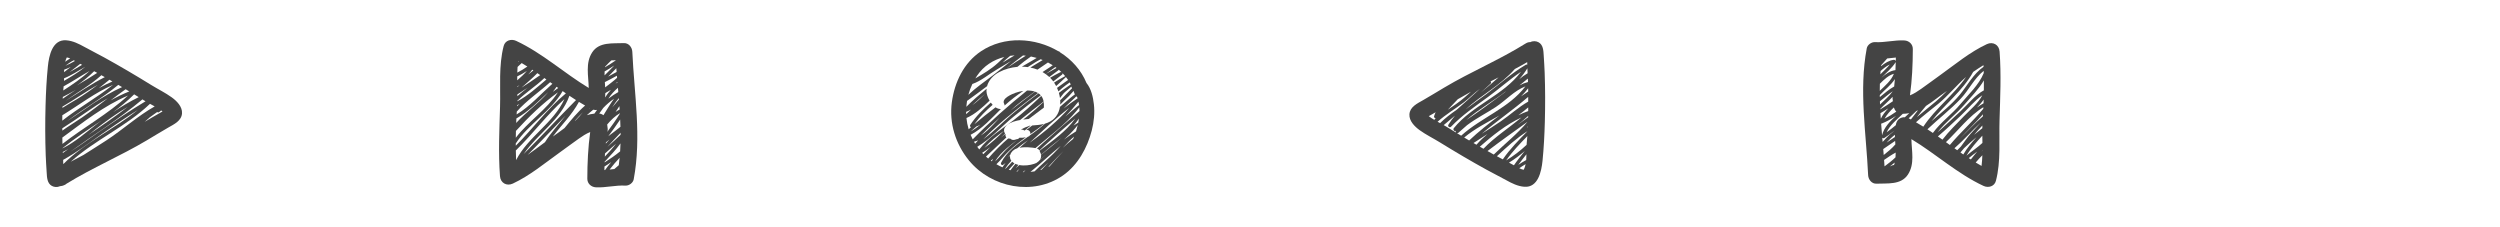 <?xml version="1.0" encoding="utf-8"?>
<!-- Generated by IcoMoon.io -->
<!DOCTYPE svg PUBLIC "-//W3C//DTD SVG 1.1//EN" "http://www.w3.org/Graphics/SVG/1.1/DTD/svg11.dtd">
<svg version="1.1" xmlns="http://www.w3.org/2000/svg" xmlns:xlink="http://www.w3.org/1999/xlink" width="352" height="32" viewBox="0 0 352 32">
<svg id="icon-avancar" width="32" height="32" viewBox="0 0 32 32" x="0" y="0">
<path fill="#444444" d="M24.177 13.705c-0.905-0.653-1.936-1.152-2.886-1.739-2.173-1.344-4.375-2.641-6.613-3.874-0.92-0.506-1.86-0.974-2.779-1.48-0.819-0.45-1.63-0.865-2.575-0.938-1.965-0.151-2.433 2.215-2.581 3.663-0.188 1.834-0.28 3.729-0.33 5.569-0.063 2.31-0.059 4.642 0.024 6.951 0.028 0.812 0.087 1.626 0.136 2.438 0.041 0.677 0.057 1.511 0.732 1.883 0.329 0.181 0.765 0.21 1.113 0.049 0.042-0.009 0.085-0.019 0.127-0.028 0.133-0.004 0.271-0.035 0.413-0.098 0.171-0.055 0.309-0.139 0.418-0.241 3.648-2.246 7.621-3.914 11.304-6.106 1.005-0.599 2.002-1.211 3.017-1.795 0.806-0.464 1.867-0.944 1.932-2.007 0.058-0.939-0.75-1.741-1.451-2.247zM17.188 12.262c-2.791 1.247-5.206 3.127-7.747 4.805 2.335-1.794 4.949-3.225 7.213-5.117 0.178 0.104 0.356 0.207 0.534 0.312zM19.531 13.676c-1.252 0.615-2.456 1.337-3.614 2.125 1.041-0.775 2.044-1.599 2.971-2.518 0.215 0.13 0.429 0.262 0.643 0.393zM21.783 14.981c-2.415 1.361-4.484 3.267-6.801 4.782-1.066 0.697-2.149 1.367-3.222 2.054-0.604 0.311-1.205 0.626-1.8 0.952 3.413-3.072 7.819-4.96 11.157-8.151 0.221 0.12 0.444 0.241 0.665 0.364zM8.815 20.85c1.752-1.406 3.651-2.622 5.498-3.901-0.226 0.169-0.451 0.339-0.673 0.512-1.531 1.183-3.065 2.55-4.823 3.423-0.001-0.011-0.001-0.023-0.001-0.034zM8.908 23.112c-0.004-0.201-0.009-0.402-0.017-0.603 1.92-1.052 3.671-2.401 5.464-3.649 1.658-1.152 3.333-2.298 5.047-3.375-3.367 2.713-7.433 4.567-10.495 7.626zM8.841 21.397c0.255-0.122 0.506-0.253 0.752-0.393-0.25 0.18-0.497 0.362-0.745 0.544-0.002-0.051-0.004-0.101-0.007-0.151zM13.386 18.256c1.466-1.152 2.998-2.263 4.614-3.216-1.806 1.391-3.691 2.676-5.569 3.97 0.32-0.253 0.637-0.506 0.954-0.755zM8.774 16.23c2.371-1.448 4.587-3.173 7.133-4.282-2.277 1.817-4.857 3.233-7.136 5.042-0-0.253 0.001-0.506 0.003-0.759zM8.789 15.19c0.002-0.060 0.003-0.121 0.005-0.181 1.685-0.975 3.283-2.102 4.97-3.073-0.949 0.73-1.931 1.42-2.946 2.033-0.672 0.405-1.367 0.791-2.028 1.221zM8.773 18.063c2.171-1.363 4.21-2.939 6.417-4.232-1.216 0.935-2.424 1.882-3.688 2.744-0.894 0.61-1.841 1.176-2.726 1.816-0.001-0.11-0.001-0.219-0.002-0.329zM18.203 12.87c-0.908 0.366-1.783 0.795-2.633 1.27 0.698-0.538 1.4-1.070 2.12-1.576 0.171 0.102 0.341 0.204 0.513 0.307zM13.921 12.419c0.506-0.389 1.002-0.788 1.487-1.193 0.14 0.080 0.279 0.163 0.418 0.243-0.654 0.281-1.286 0.602-1.905 0.95zM14.756 10.86c-1.928 0.971-3.695 2.226-5.539 3.345 1.687-1.203 3.519-2.218 5.057-3.615 0.161 0.089 0.321 0.18 0.482 0.27zM8.832 13.903c0.004-0.086 0.009-0.172 0.013-0.257 0.616-0.313 1.223-0.642 1.823-0.984-0.618 0.406-1.237 0.812-1.836 1.242zM13.687 10.261c-0.934 0.602-1.879 1.191-2.839 1.751 0.851-0.601 1.669-1.245 2.409-1.984 0.143 0.077 0.288 0.154 0.431 0.233zM9.036 9.811c0.312-0.105 0.616-0.236 0.914-0.384-0.311 0.242-0.62 0.488-0.926 0.737 0.002-0.118 0.006-0.236 0.012-0.353zM11.559 9.13c-0.585 0.344-1.162 0.707-1.763 1.020 0.496-0.394 0.997-0.779 1.501-1.161 0.088 0.047 0.175 0.094 0.262 0.141zM10.551 8.581c-0.442 0.255-0.888 0.498-1.351 0.68 0.383-0.287 0.771-0.571 1.189-0.773 0.053 0.031 0.108 0.062 0.162 0.093zM9.019 11.025c1.061-0.417 2.004-1.065 2.994-1.626-0.92 0.766-1.965 1.372-3.001 1.99 0.004-0.12 0.005-0.241 0.007-0.364zM8.958 12.157c1.236-0.682 2.418-1.46 3.645-2.161-1.122 1.050-2.403 1.907-3.698 2.747 0.015-0.195 0.034-0.39 0.053-0.585zM18.023 13.456c-2.811 2.601-6.217 4.451-9.23 6.807-0.008-0.258-0.014-0.515-0.014-0.774 0-0.040-0.001-0.081-0.001-0.121 2.957-2.167 5.87-4.483 9.245-5.912zM19.698 16.896c0.38-0.272 0.765-0.538 1.155-0.793-0.014 0.012-0.025 0.024-0.039 0.035-0.368 0.257-0.741 0.509-1.117 0.758zM20.491 14.261c-2.181 1.305-4.284 2.749-6.375 4.189-1.405 0.968-2.777 2.005-4.223 2.914 3.39-2.453 6.957-4.665 10.159-7.369 0.104 0.064 0.207 0.126 0.31 0.19 0.042 0.026 0.085 0.051 0.128 0.076zM9.403 8.090c0.046 0.005 0.14 0.017 0.305 0.072 0.057 0.019 0.115 0.042 0.172 0.066-0.24 0.141-0.47 0.302-0.699 0.468 0.053-0.212 0.125-0.415 0.221-0.606zM20.373 17.154c0.249-0.206 0.491-0.42 0.723-0.641 0.35-0.243 0.697-0.49 1.039-0.744 0.065 0.066 0.164 0.091 0.263 0.018 0.128-0.094 0.226-0.158 0.287-0.242 0.067 0.047 0.132 0.097 0.196 0.147-0.464 0.275-0.938 0.533-1.402 0.808-0.37 0.218-0.738 0.436-1.107 0.655z"></path>
</svg>
<svg id="icon-avancar-td" width="32" height="32" viewBox="0 0 32 32" x="64" y="0">
<path fill="#444444" d="M25.027 7.277c-0.029-0.624-0.512-1.239-1.189-1.207-1.545 0.074-3.469-0.206-4.451 1.293-0.989 1.511-0.526 3.309-0.492 5.021-3.479-2.099-6.518-4.904-10.224-6.631-0.682-0.318-1.547-0.077-1.754 0.721-0.722 2.794-0.427 5.685-0.51 8.535-0.096 3.284-0.254 6.511-0.010 9.798 0.071 0.957 0.946 1.442 1.805 1.042 2.4-1.121 4.445-2.834 6.586-4.367 0.906-0.65 1.8-1.323 2.713-1.963 0.49-0.344 1.024-0.704 1.597-0.927-0.299 2.177-0.401 4.375-0.404 6.573-0.003 0.677 0.535 1.168 1.189 1.206 1.404 0.080 2.774-0.319 4.178-0.238 0.5 0.028 1.069-0.379 1.163-0.882 1.125-5.953 0.078-11.995-0.196-17.974zM10.292 21.807c1.806-1.815 3.558-3.683 5.336-5.525-0.978 1.242-2.061 2.41-2.898 3.741-0.812 0.596-1.616 1.205-2.438 1.784zM10.252 9.368c-0.447 0.316-0.923 0.604-1.417 0.854 0.008-0.268 0.021-0.535 0.039-0.802 0.192-0.181 0.386-0.359 0.58-0.539 0.268 0.158 0.536 0.321 0.798 0.488zM15.677 13.145c-2.626 2.184-4.647 4.967-7.055 7.373 0-0.107-0.003-0.213-0.003-0.32 1.785-2.738 4.951-4.502 6.601-7.372 0.151 0.107 0.303 0.213 0.456 0.318zM17.103 14.090c-2.491 2.499-4.874 5.102-7.368 7.597 1.966-2.875 5.242-4.823 6.437-8.205 0.307 0.207 0.618 0.41 0.931 0.609zM8.846 13.544c0-0.084 0-0.167 0-0.251 0.483-0.322 0.969-0.638 1.455-0.955-0.496 0.39-0.99 0.783-1.455 1.206zM8.642 18.432c1.805-1.98 3.742-3.866 5.913-5.433-1.572 2.441-4.185 4.102-5.931 6.396 0.004-0.321 0.009-0.642 0.018-0.963zM8.679 17.311c0.009-0.211 0.018-0.423 0.029-0.634 1.683-0.953 3.069-2.375 4.492-3.712-1.352 1.58-3.122 2.804-4.521 4.347zM8.739 16.114c0.009-0.136 0.018-0.272 0.026-0.409 1.372-1.552 3.151-2.74 4.697-4.134 0.104 0.074 0.208 0.149 0.312 0.224-1.644 1.45-3.156 3.189-5.035 4.319zM8.81 14.963c0.003-0.052 0.007-0.104 0.008-0.155 0.108-0.053 0.212-0.11 0.316-0.166-0.109 0.106-0.217 0.213-0.324 0.322zM8.833 12.181c0.104-0.065 0.207-0.13 0.308-0.197-0.103 0.093-0.206 0.187-0.307 0.282-0-0.028-0-0.057-0.001-0.085zM8.825 11.309c-0.001-0.183-0.001-0.367 0-0.549 0.467-0.225 0.922-0.483 1.357-0.767-0.41 0.473-0.876 0.906-1.357 1.316zM8.629 21.183c2.384-2.31 4.358-5.022 6.84-7.23-1.51 3.358-5.13 5.304-6.803 8.593-0.017-0.454-0.031-0.909-0.037-1.363zM14.594 12.384c-0.256 0.179-0.507 0.363-0.756 0.551 0.184-0.23 0.36-0.469 0.523-0.717 0.077 0.055 0.155 0.111 0.232 0.166zM8.838 14.265c0-0.025 0-0.049 0.001-0.074 1.176-1.166 2.613-2.054 3.805-3.205 0.097 0.069 0.194 0.139 0.291 0.208-1.31 1.099-2.599 2.285-4.097 3.070zM9.441 12.331c0.742-0.676 1.526-1.307 2.218-2.034 0.134 0.092 0.268 0.183 0.402 0.277-0.855 0.613-1.738 1.183-2.62 1.757zM11.099 9.917c-0.24 0.192-0.481 0.385-0.723 0.575 0.2-0.218 0.391-0.443 0.565-0.679 0.052 0.035 0.105 0.069 0.158 0.104zM8.937 8.707c0.005-0.039 0.010-0.078 0.014-0.118 0.024 0.014 0.048 0.026 0.071 0.039-0.028 0.026-0.057 0.053-0.086 0.079zM14.039 19.087c-0.067 0.046-0.133 0.093-0.2 0.14 1.218-1.627 2.708-3.081 3.674-4.882 0 0 0-0 0-0.001 0.287 0.176 0.576 0.348 0.87 0.514-1.085 0.94-1.989 2.061-2.899 3.173-0.488 0.363-0.966 0.729-1.445 1.056zM21.1 23.949c0.002-0.168 0.005-0.336 0.009-0.503 0.318-0.201 0.635-0.406 0.946-0.615-0.302 0.357-0.592 0.725-0.861 1.11-0.032 0.003-0.063 0.005-0.094 0.008zM21.127 22.867c0.001-0.030 0.001-0.061 0.003-0.090 0.775-0.841 1.579-1.66 2.235-2.586-0.011 0.374-0.027 0.749-0.050 1.122-0.691 0.57-1.432 1.072-2.187 1.554zM19.046 15.218c-0.026 0.021-0.051 0.042-0.076 0.063 0.015-0.027 0.028-0.055 0.042-0.081 0.011 0.006 0.022 0.012 0.033 0.018zM21.199 13.721c0.018-0.203 0.029-0.407 0.031-0.612 0.259-0.161 0.523-0.315 0.79-0.463-0.307 0.328-0.582 0.683-0.821 1.075zM20.948 15.189c0.453-0.479 0.96-0.908 1.506-1.286-0.543 0.741-1.001 1.543-1.491 2.322-0.158-0.128-0.354-0.213-0.589-0.239 0.194-0.264 0.387-0.529 0.574-0.798zM21.313 20.045c0.167-0.135 0.337-0.268 0.508-0.4-0.177 0.191-0.352 0.382-0.526 0.576 0.005-0.059 0.012-0.118 0.018-0.176zM23.358 17.855c-0.558 0.457-1.139 0.887-1.712 1.326 0.573-0.774 1.148-1.545 1.675-2.349 0.016 0.341 0.029 0.682 0.037 1.023zM23.278 16.003c-0.542 0.889-1.154 1.731-1.773 2.568 0-0.001 0.001-0.001 0.001-0.003 0.053-0.133 0.079-0.278 0.060-0.429-0.025-0.203-0.051-0.406-0.076-0.608 0.52-0.618 1.125-1.206 1.785-1.589 0.001 0.020 0.003 0.040 0.004 0.060zM21.341 16.76c-0.001-0.003-0.001-0.006-0.004-0.009 0.019-0.021 0.038-0.041 0.057-0.061-0.018 0.023-0.036 0.047-0.053 0.070zM23.14 14.026c-0.304 0.374-0.619 0.737-0.942 1.093 0.287-0.451 0.588-0.891 0.926-1.305 0.005 0.071 0.011 0.142 0.016 0.212zM23.054 12.964c-0.477 0.269-0.933 0.571-1.361 0.905-0.003-0.009-0.007-0.016-0.009-0.024 0.365-0.566 0.819-1.044 1.319-1.486 0.017 0.202 0.034 0.404 0.052 0.606zM23.376 18.692c0 0.097 0 0.194 0 0.29-0.603 0.583-1.226 1.147-1.856 1.7 0.599-0.679 1.234-1.329 1.856-1.991zM22.676 15.762c0.188-0.267 0.367-0.539 0.533-0.819 0.011 0.158 0.022 0.317 0.033 0.475-0.194 0.1-0.382 0.216-0.565 0.344zM22.94 11.622c-0.093 0.047-0.185 0.095-0.278 0.143 0.092-0.074 0.182-0.15 0.271-0.225 0.002 0.028 0.005 0.055 0.007 0.083zM22.817 10.135c-0.394 0.222-0.791 0.439-1.191 0.65 0.389-0.387 0.774-0.776 1.151-1.175 0.013 0.175 0.027 0.35 0.040 0.524zM21.364 9.214c0.213-0.218 0.452-0.481 0.716-0.712 0.206-0.013 0.412-0.017 0.619-0.019 0.001 0.007 0.001 0.014 0.001 0.020-0.495 0.34-1 0.665-1.517 0.968 0.003-0.026 0.008-0.052 0.012-0.078 0.056-0.059 0.111-0.121 0.168-0.179zM22.483 9.225c-0.443 0.473-0.901 0.932-1.362 1.389-0.004-0.187 0-0.372 0.009-0.557 0.461-0.26 0.911-0.541 1.353-0.832zM21.163 11.561c0.573-0.286 1.138-0.588 1.696-0.9 0.008 0.099 0.017 0.197 0.025 0.295-0.523 0.481-1.106 0.908-1.676 1.346-0.012-0.247-0.028-0.495-0.045-0.741zM18.069 15.804c-0.308 0.404-0.66 0.78-1.019 1.152-0.041 0.025-0.083 0.050-0.125 0.075 0.366-0.423 0.746-0.835 1.144-1.227zM19.532 15.441c0.175 0.050 0.356 0.062 0.53 0.038-0.132 0.168-0.257 0.342-0.375 0.52-0.365 0.035-0.718 0.111-1.060 0.22 0.293-0.27 0.594-0.53 0.905-0.779zM21.185 21.606c0.524-0.45 1.044-0.906 1.555-1.371-0.482 0.638-1.030 1.23-1.579 1.82 0.007-0.15 0.016-0.3 0.024-0.449zM23.127 23.258c-0.203 0.187-0.414 0.368-0.629 0.542-0.222 0.023-0.444 0.049-0.666 0.074 0.434-0.58 0.915-1.123 1.411-1.656-0.032 0.347-0.071 0.694-0.117 1.040z"></path>
</svg>
<svg id="icon-random" width="32" height="32" viewBox="0 0 32 32" x="128" y="0">
<path fill="#444444" d="M26.017 14.669c-0.115-1.030-0.376-2.169-1.040-2.984-0.75-1.823-2.092-3.296-3.733-4.329-0.036-0.083-0.13-0.147-0.229-0.14-3.267-1.943-7.63-2.176-10.888-0-2.425 1.62-3.722 4.349-4.107 7.169-0.403 2.952 0.526 5.888 2.388 8.179 3.16 3.885 9.097 5.053 13.265 2.131 2.102-1.474 3.409-3.875 4.045-6.319 0.313-1.199 0.438-2.474 0.299-3.707zM16.013 24.233c0.13-0.099 0.258-0.201 0.382-0.308-0.088 0.102-0.174 0.207-0.259 0.313-0.041-0.001-0.082-0.003-0.124-0.005zM15.113 24.144c0.14-0.115 0.278-0.23 0.414-0.348-0.101 0.119-0.201 0.242-0.299 0.365-0.039-0.005-0.077-0.011-0.116-0.017zM12.287 23.131c0.619-0.589 1.153-1.289 1.773-1.871 0.744-0.701 1.548-1.335 2.377-1.932-0.306 0.063-0.61 0.092-0.9 0.065-0.078 0.111-0.204 0.194-0.379 0.209-0.032 0.002-0.061 0.011-0.091 0.015-0.044 0.026-0.093 0.048-0.153 0.060-0.242 0.051-0.41 0.056-0.608-0.109-0.018-0.014-0.033-0.030-0.048-0.045-0.075-0.006-0.148-0.012-0.222-0.015-0.031-0.002-0.056-0.008-0.083-0.014-0.211 0.182-0.42 0.365-0.626 0.553-0.531 0.487-1.037 1.001-1.532 1.524-0.222 0.235-0.439 0.496-0.665 0.748-0.105-0.087-0.208-0.177-0.308-0.268 0.965-0.892 1.903-1.809 2.872-2.695-0.115-0.125-0.155-0.308-0.114-0.471-0.009-0.010-0.016-0.021-0.024-0.030-0.208 0.172-0.416 0.344-0.621 0.52 0.194-0.19 0.388-0.381 0.581-0.572-0.020-0.027-0.038-0.057-0.054-0.088-0.057-0.103-0.088-0.202-0.097-0.298-0.881 0.863-1.765 1.728-2.768 2.406 0.798-0.919 1.773-1.68 2.768-2.406-0.065-0.634 0.792-1.104 1.302-1.276 0.319-0.107 0.637-0.182 0.957-0.24 1.095-0.88 2.199-1.75 3.317-2.603-0.052-0.288-0.154-0.563-0.331-0.794-1.256 1.191-2.52 2.376-3.896 3.418-1.679 1.27-3.548 2.427-4.836 4.121-0.098-0.122-0.192-0.247-0.282-0.374 1.907-1.114 3.368-2.837 5.078-4.212 1.277-1.027 2.549-2.065 3.869-3.035-0.044-0.049-0.089-0.097-0.141-0.14-0.058-0.050-0.12-0.096-0.183-0.138-1.111 0.821-2.19 1.688-3.267 2.554-1.526 1.228-2.908 2.738-4.502 3.906 0.311-0.322 0.625-0.639 0.946-0.949 0.135-0.121 0.268-0.246 0.398-0.374 1.995-1.864 4.175-3.525 6.358-5.177-0.133-0.082-0.276-0.149-0.426-0.2-1.157 0.875-2.311 1.754-3.436 2.665 0.952-0.932 2.097-1.719 3.163-2.504 0.080-0.059 0.16-0.116 0.24-0.173-0.34-0.112-0.711-0.152-1.087-0.142-2.664 2.139-5.224 4.406-7.621 6.842-0.012 0.011-0.018 0.024-0.026 0.036-0.11-0.21-0.21-0.425-0.3-0.645 1.641-0.848 2.956-2.347 4.266-3.631-0.263 0.009-0.52-0.081-0.757-0.239-0.986 0.751-1.964 1.513-2.906 2.318-0.015 0.004-0.029 0.008-0.043 0.011 0.716-1.001 1.607-1.864 2.543-2.68-0.090-0.098-0.178-0.203-0.257-0.315-1.088 0.944-2.117 1.945-2.904 3.155-0.075 0.115-0.002 0.264 0.117 0.304-0.113 0.1-0.224 0.203-0.335 0.304-0.002-0.005-0.004-0.010-0.004-0.015-0.153-0.516-0.253-1.044-0.307-1.577 1.24-0.54 2.254-1.494 3.257-2.444-0.261-0.447-0.425-0.941-0.437-1.334-0.004-0.116 0.004-0.229 0.016-0.34-0.986 0.808-1.957 1.633-2.854 2.541 0.021-0.278 0.054-0.556 0.101-0.831 0.948-0.679 1.884-1.376 2.819-2.072 0.228-0.86 0.904-1.56 1.7-1.981 0.789-0.416 1.675-0.669 2.575-0.744 0.616-0.513 1.247-1.007 1.908-1.456 0.272 0.055 0.542 0.122 0.807 0.201-0.167 0.1-0.335 0.201-0.501 0.304-0.534 0.303-1.066 0.612-1.593 0.927 0.28 0.003 0.558 0.023 0.835 0.061 0.372-0.246 0.746-0.487 1.126-0.72 0.23-0.129 0.461-0.258 0.691-0.386 0.095 0.035 0.19 0.072 0.284 0.11-0.576 0.355-1.155 0.706-1.733 1.057 0.344 0.068 0.68 0.167 1.004 0.294 0.495-0.332 0.988-0.664 1.475-1.007 0.229 0.119 0.453 0.249 0.669 0.388-0.080 0.058-0.16 0.116-0.24 0.174-0.392 0.27-0.791 0.53-1.195 0.785 0.339 0.194 0.66 0.426 0.952 0.699 0.421-0.316 0.844-0.629 1.267-0.939 0.035-0.025 0.057-0.055 0.073-0.087 0.133 0.113 0.263 0.231 0.388 0.352-0.056-0.025-0.121-0.029-0.182 0.002-0.48 0.244-0.958 0.505-1.433 0.779 0.070 0.070 0.139 0.141 0.207 0.216 0.085 0.095 0.165 0.196 0.244 0.301 0.415-0.32 0.827-0.642 1.237-0.967 0.075-0.059 0.085-0.135 0.057-0.202 0.132 0.134 0.258 0.273 0.379 0.417-0.192 0.092-0.49 0.261-0.901 0.505-0.222 0.132-0.44 0.27-0.659 0.407 0.104 0.154 0.201 0.317 0.288 0.487 0.207-0.19 0.416-0.378 0.626-0.564 0.359-0.317 0.61-0.55 0.754-0.702 0.107 0.135 0.209 0.274 0.307 0.417-0.018 0.006-0.036 0.013-0.054 0.026-0.163 0.108-0.322 0.222-0.478 0.338-0.345 0.245-0.688 0.496-1.030 0.745 0.073 0.162 0.139 0.329 0.196 0.499 0.34-0.314 0.691-0.616 1.063-0.893 0.154-0.109 0.307-0.218 0.461-0.326 0.023-0.016 0.041-0.035 0.055-0.055 0.055 0.094 0.109 0.189 0.161 0.286-0.313 0.202-0.689 0.463-1.058 0.737-0.206 0.152-0.413 0.304-0.619 0.456 0.068 0.24 0.122 0.485 0.155 0.73 0.246-0.278 0.429-0.617 0.718-0.856 0.372-0.308 0.664-0.558 0.892-0.759 0.015 0.092 0.043 0.182 0.083 0.268-0.028 0.010-0.056 0.028-0.081 0.055-0.47 0.489-0.942 0.973-1.418 1.451-0.054 0.048-0.109 0.094-0.163 0.141 0.015 0.21 0.015 0.419 0.001 0.625 0.185-0.184 0.37-0.369 0.554-0.556 0.468-0.424 0.913-0.874 1.323-1.364 0.004-0.004 0.006-0.009 0.010-0.013 0.031 0.091 0.060 0.183 0.088 0.277 0.024 0.081 0.054 0.154 0.089 0.221-0.166 0.109-0.375 0.266-0.623 0.479-0.492 0.422-0.983 0.846-1.476 1.267-0.152 0.972-0.687 1.825-1.753 2.245-0.117 0.046-0.237 0.085-0.357 0.12-0.536 0.481-1.1 0.928-1.693 1.351-0.139 0.098-0.279 0.197-0.421 0.295-0.055 0.090-0.144 0.163-0.277 0.198-0.004 0.002-0.008 0.002-0.012 0.003-1.453 1.010-2.964 2.070-3.779 3.667-0.087 0.171 0.103 0.421 0.288 0.288 0.118-0.086 0.234-0.175 0.35-0.263-0.159 0.197-0.306 0.402-0.44 0.614-0.293-0.129-0.579-0.274-0.856-0.436zM11.513 22.621c0.107-0.089 0.215-0.175 0.321-0.265-0.069 0.117-0.131 0.238-0.19 0.36-0.044-0.031-0.087-0.063-0.131-0.095zM12.111 22.736c0.412-0.738 1.055-1.348 1.687-1.898 0.448-0.39 0.921-0.75 1.402-1.1-0.365 0.289-0.725 0.586-1.074 0.894-0.72 0.632-1.32 1.437-2.015 2.104zM10.285 21.518c0.411-0.241 0.799-0.516 1.17-0.812-0.34 0.323-0.671 0.656-0.996 0.996-0.059-0.061-0.118-0.122-0.175-0.184zM9.133 19.95c0.018 0 0.037 0 0.056-0.006 0.182-0.048 0.358-0.11 0.531-0.181-0.142 0.153-0.28 0.31-0.419 0.466-0.058-0.093-0.114-0.186-0.168-0.28zM10.079 19.095c0.87-0.858 1.759-1.697 2.666-2.515-0.29 0.322-0.579 0.644-0.879 0.954-0.53 0.549-1.115 1.144-1.787 1.561zM8.685 18.504c0.26-0.238 0.524-0.471 0.792-0.701 0.195-0.064 0.382-0.151 0.564-0.253-0.427 0.359-0.874 0.686-1.355 0.955zM8.027 15.751c0.239-0.091 0.467-0.199 0.687-0.322-0.227 0.214-0.453 0.429-0.678 0.644-0.004-0.107-0.009-0.214-0.009-0.322zM8.895 14.812c0.579-0.551 1.182-1.076 1.795-1.588-0.034 0.033-0.068 0.066-0.102 0.099-0.527 0.514-1.075 1.061-1.693 1.489zM8.909 11.824c1.253-0.428 2.296-1.369 3.431-2.028 0.674-0.392 1.336-0.803 2.004-1.203-0.84 0.668-1.671 1.348-2.524 2.001-1.175 0.9-2.406 1.735-3.476 2.755 0.141-0.524 0.332-1.034 0.565-1.525zM16.434 7.843c-0.915 0.556-1.806 1.148-2.683 1.762 0.756-0.608 1.512-1.218 2.289-1.8 0.131 0.010 0.264 0.023 0.394 0.038zM14.86 7.796c-0.58 0.333-1.151 0.682-1.722 1.030 0.359-0.334 0.716-0.672 1.101-0.968 0.205-0.028 0.413-0.050 0.621-0.062zM20.594 9.443c0.055 0.040 0.11 0.081 0.164 0.122-0.502 0.273-1.001 0.552-1.496 0.836 0.325-0.234 0.649-0.47 0.973-0.705 0.12-0.083 0.24-0.168 0.359-0.253zM23.843 14.313c0.032 0.146 0.060 0.293 0.083 0.44 0.003 0.015 0.003 0.029 0.006 0.044-0.152 0.102-0.371 0.275-0.661 0.525-0.423 0.368-0.85 0.732-1.278 1.093 0.655-0.673 1.274-1.375 1.849-2.102zM17.173 19.948c-0.060 0.042-0.12 0.085-0.18 0.128 1.824-1.668 3.598-3.399 5.568-4.888-1.598 1.787-3.447 3.375-5.388 4.76zM23.678 13.712c0.017 0.049 0.032 0.098 0.047 0.147-0.019 0.006-0.039 0.015-0.060 0.028-0.663 0.439-1.299 0.912-1.918 1.404 0.406-0.417 0.822-0.827 1.263-1.215 0.227-0.2 0.401-0.372 0.528-0.514 0.039 0.037 0.082 0.068 0.125 0.097 0.006 0.018 0.011 0.037 0.015 0.052zM14.239 23.957c-0.071-0.020-0.141-0.040-0.211-0.062 0.279-0.292 0.545-0.597 0.816-0.887-0.028-0.015-0.056-0.029-0.084-0.046-0.095-0.058-0.176-0.121-0.245-0.189-0.298 0.33-0.598 0.668-0.913 0.978-0.023-0.009-0.047-0.017-0.069-0.025 0.246-0.386 0.539-0.745 0.868-1.082-0.166-0.22-0.219-0.471-0.183-0.715-0.087 0.071-0.173 0.143-0.262 0.212 0.093-0.116 0.189-0.228 0.289-0.339 0.111-0.397 0.459-0.757 0.944-0.904 0.006-0.001 0.010-0.002 0.015-0.004 0.488-0.406 1.010-0.78 1.533-1.142-0.391 0.357-0.786 0.71-1.185 1.059 0.491-0.095 1.007-0.1 1.499-0.049 0.217 0.022 0.493 0.034 0.744 0.092 1.967-1.7 4.119-3.229 5.775-5.236 0.168-0.204 0.301-0.374 0.4-0.512 0.015 0.175 0.022 0.352 0.021 0.53-1.664 1.424-3.304 2.883-4.947 4.33-0.352 0.31-0.698 0.629-1.040 0.952 0.057 0.023 0.111 0.047 0.16 0.078 0.085 0.038 0.149 0.101 0.193 0.175 0.204-0.194 0.41-0.386 0.616-0.577 1.444-1.328 2.935-2.622 4.427-3.903-1.305 1.839-3.212 3.133-5.022 4.525 0.025 0.052 0.043 0.107 0.049 0.164 0.082 0.137 0.132 0.274 0.154 0.409 0.029-0.026 0.057-0.054 0.086-0.080 0.895-0.795 1.822-1.56 2.777-2.286-0.924 0.826-1.912 1.587-2.86 2.388 0.033 0.234-0.018 0.459-0.143 0.657 0.294-0.257 0.593-0.509 0.896-0.757-0.319 0.281-0.637 0.563-0.957 0.843-0.099 0.13-0.23 0.244-0.389 0.34-0.106 0.093-0.212 0.186-0.319 0.278 0.085-0.082 0.173-0.162 0.259-0.242-0.095 0.052-0.197 0.098-0.308 0.135-0.597 0.203-1.397 0.305-2.093 0.174-0.172 0.151-0.346 0.302-0.521 0.449 0.126-0.162 0.258-0.32 0.391-0.476-0.15-0.036-0.292-0.083-0.427-0.144-0.241 0.289-0.47 0.588-0.69 0.897-0.015-0.004-0.030-0.008-0.044-0.011zM23.090 19.57c-0.503 0.385-0.977 0.805-1.439 1.242 0.502-0.555 1.007-1.103 1.583-1.579-0.046 0.113-0.094 0.225-0.144 0.337zM23.503 18.497c-0.588 0.355-1.149 0.745-1.692 1.157 0.575-0.515 1.124-1.057 1.618-1.654 0.128-0.155 0.232-0.284 0.317-0.393-0.069 0.301-0.15 0.598-0.244 0.89zM21.352 20.541c-0.321 0.353-0.643 0.708-0.985 1.046-0.88 0.87-1.821 1.674-2.7 2.541-0.192 0.033-0.384 0.058-0.578 0.077 1.449-1.188 2.807-2.489 4.263-3.664zM18.448 23.948c0.385-0.365 0.777-0.724 1.168-1.083-0.304 0.336-0.611 0.682-0.931 1.011-0.078 0.025-0.157 0.050-0.236 0.072zM19.592 23.511c0.134-0.147 0.268-0.294 0.401-0.438 0.556-0.603 1.13-1.214 1.735-1.792-0.663 0.695-1.315 1.4-1.939 2.13-0.065 0.034-0.131 0.067-0.197 0.099zM23.858 17.045c-0.013 0.074-0.026 0.147-0.040 0.221-0.131 0.067-0.342 0.201-0.643 0.403-0.008 0.006-0.017 0.012-0.025 0.018 0.273-0.315 0.528-0.648 0.762-0.999-0.016 0.12-0.034 0.24-0.054 0.357zM13.412 8.019c-0.313 0.281-0.616 0.575-0.925 0.859-0.927 0.854-2.058 1.519-3.161 2.164 0.073-0.122 0.148-0.242 0.228-0.361 0.948-1.412 2.329-2.276 3.858-2.662z"></path>
<path fill="#444444" d="M16.483 18.311c0.392-0.098 0.635 0.259 0.593 0.567 0.003-0.002 0.005-0.003 0.008-0.005 0.66-0.453 1.299-0.934 1.928-1.43-0.549 0.143-1.112 0.185-1.677 0.224-0.279 0.22-0.564 0.433-0.853 0.644z"></path>
<path fill="#444444" d="M16.999 17.69c-0.448 0.155-0.885 0.327-1.272 0.582 0.015-0.003 0.031-0.005 0.046-0.007 0.189-0.035 0.339 0.017 0.444 0.111 0.031-0.007 0.063-0.016 0.094-0.024 0.261-0.225 0.522-0.447 0.784-0.67-0.033 0.002-0.064 0.004-0.096 0.007z"></path>
<path fill="#444444" d="M16.873 16.733c0.009-0.007 0.018-0.015 0.026-0.022 0.686-0.524 1.378-1.040 2.071-1.553 0.004-0.026 0.007-0.051 0.009-0.077 0.014-0.245 0.009-0.501-0.033-0.748-0.749 0.728-1.52 1.415-2.336 2.074-0.185 0.141-0.367 0.285-0.55 0.428 0.251-0.034 0.503-0.060 0.758-0.082 0.018-0.006 0.036-0.013 0.054-0.019z"></path>
<path fill="#444444" d="M13.386 14.616c0.043 0.075 0.060 0.162 0.059 0.248 0.82-0.753 1.715-1.436 2.653-2.070-0.391 0.054-0.77 0.151-1.101 0.268-0.48 0.168-2.038 0.803-1.611 1.554z"></path>
</svg>
<svg id="icon-voltar" width="32" height="32" viewBox="0 0 32 32" x="192" y="0">
<path fill="#444444" d="M25.489 10.238c-0.028-0.806-0.086-1.613-0.134-2.419-0.041-0.671-0.057-1.498-0.727-1.868-0.343-0.19-0.805-0.209-1.159-0.019-0.205-0.009-0.425 0.044-0.648 0.184-3.686 2.306-7.727 3.985-11.464 6.21-0.998 0.594-1.986 1.202-2.994 1.78-0.801 0.46-1.852 0.937-1.917 1.991-0.057 0.933 0.745 1.729 1.44 2.23 0.898 0.648 1.921 1.143 2.863 1.726 2.158 1.334 4.342 2.621 6.563 3.844 0.912 0.502 1.845 0.966 2.757 1.468 0.812 0.447 1.618 0.859 2.556 0.931 1.95 0.15 2.413-2.197 2.56-3.634 0.186-1.819 0.278-3.7 0.329-5.526 0.062-2.292 0.058-4.606-0.025-6.898zM22.889 22.532c-0.384 0.204-0.754 0.437-1.115 0.682 0.365-0.51 0.762-0.998 1.149-1.493-0.003 0.272-0.012 0.543-0.034 0.81zM20.467 22.9c0.783-0.481 1.522-1.034 2.219-1.635-0.515 0.665-1.056 1.312-1.527 2.009-0.229-0.126-0.46-0.251-0.692-0.374zM18.764 21.998c1.349-1.257 2.744-2.538 4.306-3.533-1.225 1.271-2.481 2.516-3.474 3.975-0.278-0.146-0.555-0.293-0.832-0.442zM14.158 19.362c1.474-1.233 3.195-2.096 4.857-3.044 0.046-0.026 0.090-0.056 0.136-0.083-1.477 1.129-2.946 2.266-4.296 3.544-0.233-0.138-0.464-0.278-0.697-0.417zM23.124 17.876c-0.047 0.028-0.095 0.056-0.142 0.085 0.048-0.053 0.096-0.106 0.144-0.16-0.001 0.025-0.002 0.050-0.003 0.075zM23.122 11.065c0.008 0.161 0.015 0.323 0.021 0.484-0.42 0.109-0.819 0.272-1.2 0.476 0.398-0.313 0.791-0.634 1.179-0.961zM23.166 12.588c0 0.1 0 0.201 0.001 0.3-0.342 0.219-0.678 0.448-1.008 0.683 0.359-0.354 0.695-0.732 1.006-1.14 0 0.052 0.001 0.105 0.001 0.157zM23.172 14.306c-1.377 0.778-2.568 1.892-3.867 2.782-0.875 0.6-1.774 1.167-2.67 1.737 2.125-1.789 4.428-3.368 6.534-5.183 0.002 0.221 0.002 0.443 0.003 0.664zM23.173 15.121c0 0.173 0 0.347-0.002 0.52-0.475 0.169-0.938 0.367-1.394 0.589 0.478-0.355 0.946-0.722 1.396-1.108zM23.163 16.503c-0.502 0.367-1.006 0.731-1.51 1.094 0.52-0.406 1.027-0.825 1.512-1.271-0 0.059-0.001 0.118-0.002 0.177zM23.086 10.318c-0.424 0.245-0.817 0.534-1.192 0.846 0.429-0.472 0.819-0.986 1.16-1.552 0.008 0.235 0.020 0.471 0.032 0.707zM19.816 13.055c-0.924 0.684-1.858 1.357-2.78 2.043-0.855 0.61-1.708 1.221-2.577 1.807 1.732-1.53 3.816-2.674 5.634-4.096-0.092 0.083-0.183 0.165-0.277 0.246zM13.348 18.689c0.396-0.366 0.803-0.721 1.217-1.067 1.27-0.959 2.71-1.677 4.046-2.556 1.384-0.91 2.599-2.304 4.169-2.907-2.31 3.058-6.232 4.397-9.033 6.933-0.005 0.004-0.009 0.010-0.014 0.015-0.199-0.119-0.398-0.238-0.594-0.358 0.068 0.016 0.143 0.002 0.21-0.060zM17.445 18.862c-0.553 0.468-1.078 0.968-1.562 1.516-0.138-0.080-0.277-0.16-0.415-0.241 0.654-0.432 1.316-0.853 1.977-1.274zM22.206 16.544c-1.761 1.491-3.743 2.726-5.336 4.402-0.171-0.097-0.342-0.194-0.512-0.292 1.767-1.55 3.699-3.111 5.848-4.11zM23.067 17.154c-1.411 1.689-3.166 3.075-4.745 4.605-0.032-0.017-0.065-0.034-0.096-0.052-0.263-0.145-0.523-0.294-0.785-0.441 1.846-1.411 3.747-2.747 5.625-4.113zM22.967 20.104c-0.010 0.095-0.017 0.193-0.023 0.293-0.883 0.826-1.843 1.57-2.879 2.191 0.866-1.247 1.928-2.336 2.986-3.427-0.024 0.314-0.052 0.629-0.085 0.943zM23.032 8.745c0 0.012 0.001 0.024 0.001 0.035 0 0.109 0.004 0.218 0.005 0.327-0.061-0.027-0.134-0.030-0.204 0.012-1.996 1.174-3.706 2.75-5.559 4.125-0.97 0.72-1.963 1.416-2.917 2.158 2.185-2.008 4.969-3.429 6.93-5.687 0.369-0.196 0.734-0.393 1.099-0.597 0.216-0.121 0.43-0.247 0.644-0.372zM16.509 13.023c0.454-0.414 0.909-0.829 1.364-1.241 0.106-0.096 0.082-0.233 0.002-0.32 0.376-0.191 0.752-0.38 1.128-0.57-0.821 0.722-1.642 1.446-2.494 2.131zM15.109 12.921c-0.322 0.283-0.635 0.573-0.953 0.845-0.726 0.623-1.523 1.149-2.308 1.69 0.468-0.497 0.94-0.988 1.407-1.485 0.615-0.356 1.233-0.707 1.854-1.051zM9.92 16.356c-0.048 0.159 0.081 0.284 0.22 0.292-0.065 0.076-0.129 0.153-0.193 0.23-0.272-0.161-0.533-0.332-0.775-0.522 0.318-0.189 0.642-0.37 0.964-0.554-0.083 0.177-0.157 0.36-0.215 0.554zM14.106 14.411c0.779-0.584 1.464-1.337 2.264-1.897-1.081 0.986-2.162 1.974-3.262 2.937-0.827 0.572-1.628 1.174-2.343 1.886-0.118-0.064-0.238-0.129-0.355-0.194 1.145-1.025 2.469-1.812 3.697-2.733zM11.27 17.616c0.538-0.436 1.068-0.88 1.591-1.332-0.338 0.397-0.651 0.82-0.929 1.278-0.14 0.229 0.184 0.48 0.37 0.286 1.546-1.617 3.411-2.888 5.213-4.198 1.576-1.145 3.025-2.455 4.64-3.543-2.473 3.331-6.834 4.7-9.453 7.933-0.157 0.192 0.032 0.502 0.269 0.379-0.045 0.089-0.021 0.183 0.036 0.249-0.446-0.272-0.891-0.543-1.335-0.818-0.13-0.080-0.264-0.158-0.401-0.234zM22.545 23.899c-0.045-0.005-0.139-0.018-0.302-0.071-0.112-0.037-0.223-0.086-0.334-0.141 0.293-0.203 0.592-0.399 0.899-0.578-0.055 0.279-0.139 0.544-0.264 0.79z"></path>
</svg>
<svg id="icon-voltar-td" width="32" height="32" viewBox="0 0 32 32" x="256" y="0">
<path fill="#444444" d="M25.541 7.25c-0.071-0.95-0.94-1.433-1.792-1.035-2.385 1.114-4.416 2.816-6.542 4.339-0.902 0.646-1.79 1.313-2.696 1.95-0.488 0.341-1.018 0.699-1.588 0.92 0.298-2.163 0.399-4.346 0.402-6.53 0.002-0.673-0.532-1.161-1.181-1.199-1.394-0.080-2.755 0.316-4.149 0.237-0.498-0.028-1.063 0.376-1.157 0.876-1.117 5.914-0.076 11.917 0.195 17.857 0.029 0.62 0.509 1.231 1.181 1.198 1.535-0.073 3.447 0.205 4.422-1.284 0.982-1.501 0.523-3.288 0.489-4.989 3.456 2.085 6.475 4.872 10.157 6.588 0.679 0.316 1.539 0.077 1.743-0.716 0.717-2.776 0.424-5.648 0.507-8.479 0.096-3.263 0.253-6.469 0.010-9.734zM21.202 22.263c0.383-0.323 0.788-0.62 1.189-0.923-0.302 0.368-0.611 0.733-0.896 1.114-0.099-0.063-0.196-0.128-0.293-0.191zM20.031 21.473c0.181-0.198 0.351-0.406 0.517-0.618 0.559-0.537 1.144-1.048 1.744-1.541-0.685 0.769-1.347 1.554-1.858 2.434-0.134-0.092-0.268-0.183-0.402-0.276zM16.855 19.209c1.129-0.953 2.198-1.974 3.279-2.982 0.979-0.913 1.861-2.052 2.979-2.818-0.577 1.143-1.788 2.109-2.626 2.988-1.021 1.071-2.088 2.094-2.99 3.267-0.213-0.153-0.428-0.304-0.642-0.456zM15.381 18.206c1.535-1.46 3.223-2.754 4.679-4.296 1.154-1.221 1.909-2.887 3.242-3.93 0.003 0.104 0.006 0.209 0.007 0.312-0.677 1.666-2.174 3.031-3.284 4.369-1.196 1.441-2.778 2.546-3.875 4.059-0.255-0.174-0.511-0.345-0.769-0.514zM13.771 17.215c0.991-0.92 2.092-1.732 3.133-2.592 1.397-1.153 2.539-2.581 3.899-3.768 0.005-0.003 0.009-0.006 0.014-0.009-1.741 2.535-4.317 4.414-6.013 6.99-0.339-0.214-0.684-0.421-1.033-0.62zM10.933 8.103c-0.003 0.162-0.005 0.322-0.008 0.484-0.039-0.108-0.169-0.181-0.293-0.164-0.65 0.088-1.238 0.455-1.778 0.897 0.005-0.046 0.010-0.093 0.016-0.14 0.282-0.321 0.582-0.63 0.848-0.949 0.405-0.045 0.81-0.095 1.216-0.129zM10.912 21.48c0 0.225-0.006 0.449-0.026 0.672-0.459 0.465-1.035 0.878-1.545 1.272-0.019-0.301-0.040-0.603-0.062-0.905 0.535-0.363 1.067-0.737 1.633-1.039zM10.805 18.973c0 0.106 0.001 0.212 0.004 0.317-0.394 0.255-0.783 0.52-1.17 0.788 0.045-0.050 0.090-0.101 0.137-0.151 0.239-0.261 0.496-0.505 0.762-0.74 0.087-0.073 0.177-0.144 0.267-0.214zM17.947 12.933c0.062-0.043 0.124-0.086 0.186-0.13-0.506 0.512-1.018 1.016-1.565 1.484-0.881 0.755-1.805 1.452-2.672 2.204 0.413-0.536 0.841-1.061 1.28-1.576 0.966-0.609 1.869-1.364 2.772-1.983zM14.050 15.529c-0.342 0.423-0.674 0.853-0.996 1.291-0.105-0.055-0.207-0.112-0.311-0.165 0.364-0.339 0.724-0.684 1.083-1.031 0.075-0.030 0.15-0.062 0.224-0.095zM12.208 16.507c-0.54-0.030-1.065 0.277-1.222 0.857-0.023 0.089-0.041 0.179-0.061 0.268-0.416 0.346-0.844 0.681-1.285 0.998 0.471-1.039 1.434-1.79 2.275-2.607 0.313-0.002 0.617-0.035 0.912-0.094-0.205 0.194-0.412 0.387-0.62 0.578zM8.864 17.404c0.026 0.002 0.052 0 0.079-0.011 0.722-0.279 1.38-0.661 2.015-1.082-0.841 0.788-1.673 1.579-1.964 2.728-0.045-0.545-0.089-1.090-0.129-1.635zM8.735 15.345c0.553-0.596 1.199-1.112 1.742-1.712-0.014 0.078-0.016 0.159-0.005 0.241 0.015 0.125 0.031 0.251 0.047 0.376-0.585 0.398-1.172 0.795-1.781 1.153-0.001-0.019-0.002-0.039-0.003-0.058zM10.878 9.871c-0.751 0.095-1.392 0.549-1.983 1.084 0.681-0.715 1.482-1.351 2.005-2.183 0.011-0.015 0.014-0.031 0.020-0.046-0.010 0.381-0.024 0.763-0.042 1.144zM10.658 10.393c-0.392 0.979-1.225 1.661-1.988 2.397 0.001-0.333 0.006-0.666 0.016-0.998 0.594-0.598 1.239-1.206 1.973-1.399zM8.673 13.387c0.701-0.755 1.573-1.391 2.127-2.254-0.027 0.349-0.061 0.696-0.1 1.043-0.738 0.406-1.368 0.967-2.022 1.496-0.002-0.095-0.004-0.19-0.004-0.285zM10.501 12.852c-0.495 0.7-1.173 1.257-1.794 1.861-0.005-0.15-0.011-0.3-0.015-0.45 0.603-0.472 1.172-0.991 1.809-1.411zM10.653 15.126c0.070 0.232 0.185 0.437 0.347 0.591-0.531 0.366-1.074 0.71-1.654 0.988 0.327-0.592 0.809-1.094 1.307-1.579zM8.787 10.004c0.402-0.367 0.833-0.71 1.302-0.922-0.407 0.496-0.885 0.932-1.338 1.386 0.010-0.155 0.023-0.309 0.036-0.464zM9.877 15.252c-0.419 0.443-0.799 0.914-1.062 1.461-0.018-0.26-0.034-0.519-0.049-0.779 0.378-0.215 0.748-0.443 1.111-0.682zM9.023 19.385c0.069 0.082 0.181 0.122 0.29 0.049 0.498-0.331 0.976-0.687 1.442-1.057-0.109 0.096-0.215 0.202-0.306 0.271-0.508 0.39-0.951 0.854-1.376 1.336-0.016-0.199-0.034-0.399-0.050-0.599zM9.158 20.988c0.558-0.385 1.111-0.774 1.677-1.146 0.009 0.164 0.020 0.327 0.031 0.491-0.465 0.55-1.060 1.038-1.639 1.492-0.022-0.278-0.043-0.558-0.068-0.837zM10.719 23.128c-0.011 0.040-0.040 0.085-0.064 0.122-0.042-0.015-0.092-0.016-0.148 0.005-0.143 0.055-0.282 0.117-0.42 0.182 0.231-0.179 0.466-0.362 0.691-0.553-0.018 0.081-0.036 0.162-0.059 0.244zM23.181 16.393c-1.169 0.98-2.192 2.125-3.284 3.191 1.087-1.177 2.247-2.29 3.303-3.494-0.005 0.101-0.012 0.201-0.019 0.302zM23.326 12.718c-1.309 0.725-2.228 1.974-3.314 2.974-1.067 0.982-2.111 1.989-3.207 2.936 1.119-1.428 2.64-2.577 3.816-3.937 0.89-1.032 1.979-2.127 2.707-3.367 0.005 0.465 0.005 0.93-0.002 1.394zM23.281 14.542c-0.324 0.184-0.633 0.388-0.933 0.606 0.346-0.356 0.68-0.725 0.951-1.129-0.005 0.175-0.011 0.349-0.018 0.523zM17.987 20.015c1.729-1.638 3.229-3.676 5.268-4.918-0.003 0.073-0.006 0.147-0.009 0.22-1.476 1.778-3.222 3.323-4.704 5.097-0.185-0.133-0.37-0.266-0.554-0.399zM22.926 17.234c-0.478 0.529-0.972 1.044-1.448 1.577-0.512 0.575-0.924 1.217-1.385 1.82-0.175 0.171-0.347 0.345-0.517 0.522-0.131-0.093-0.262-0.185-0.393-0.278 1.314-1.14 2.454-2.476 3.742-3.641zM23.129 21.179c-0.001 0.015 0 0.030-0.001 0.045-0.037 0.030-0.073 0.060-0.109 0.090 0.036-0.045 0.074-0.090 0.11-0.135zM23.125 20.126c-0.701 0.651-1.515 1.174-2.248 1.79 0.603-1.026 1.425-1.92 2.234-2.813 0.004 0.342 0.009 0.682 0.014 1.023zM23.115 21.861c-0.018 0.502-0.052 1.002-0.113 1.502-0.276-0.155-0.551-0.315-0.823-0.48 0.305-0.35 0.603-0.709 0.935-1.022zM23.11 18.052c-0.39 0.306-0.777 0.615-1.159 0.929 0.37-0.455 0.767-0.883 1.166-1.31-0.003 0.127-0.005 0.254-0.006 0.381zM23.282 9.406c-1.429 0.982-2.282 2.653-3.369 3.961-1.153 1.388-2.6 2.516-3.972 3.707 1.879-2.382 4.391-4.264 5.883-6.95 0.473-0.33 0.954-0.647 1.447-0.947 0.003 0.076 0.007 0.153 0.010 0.229z"></path>
</svg>
</svg>
